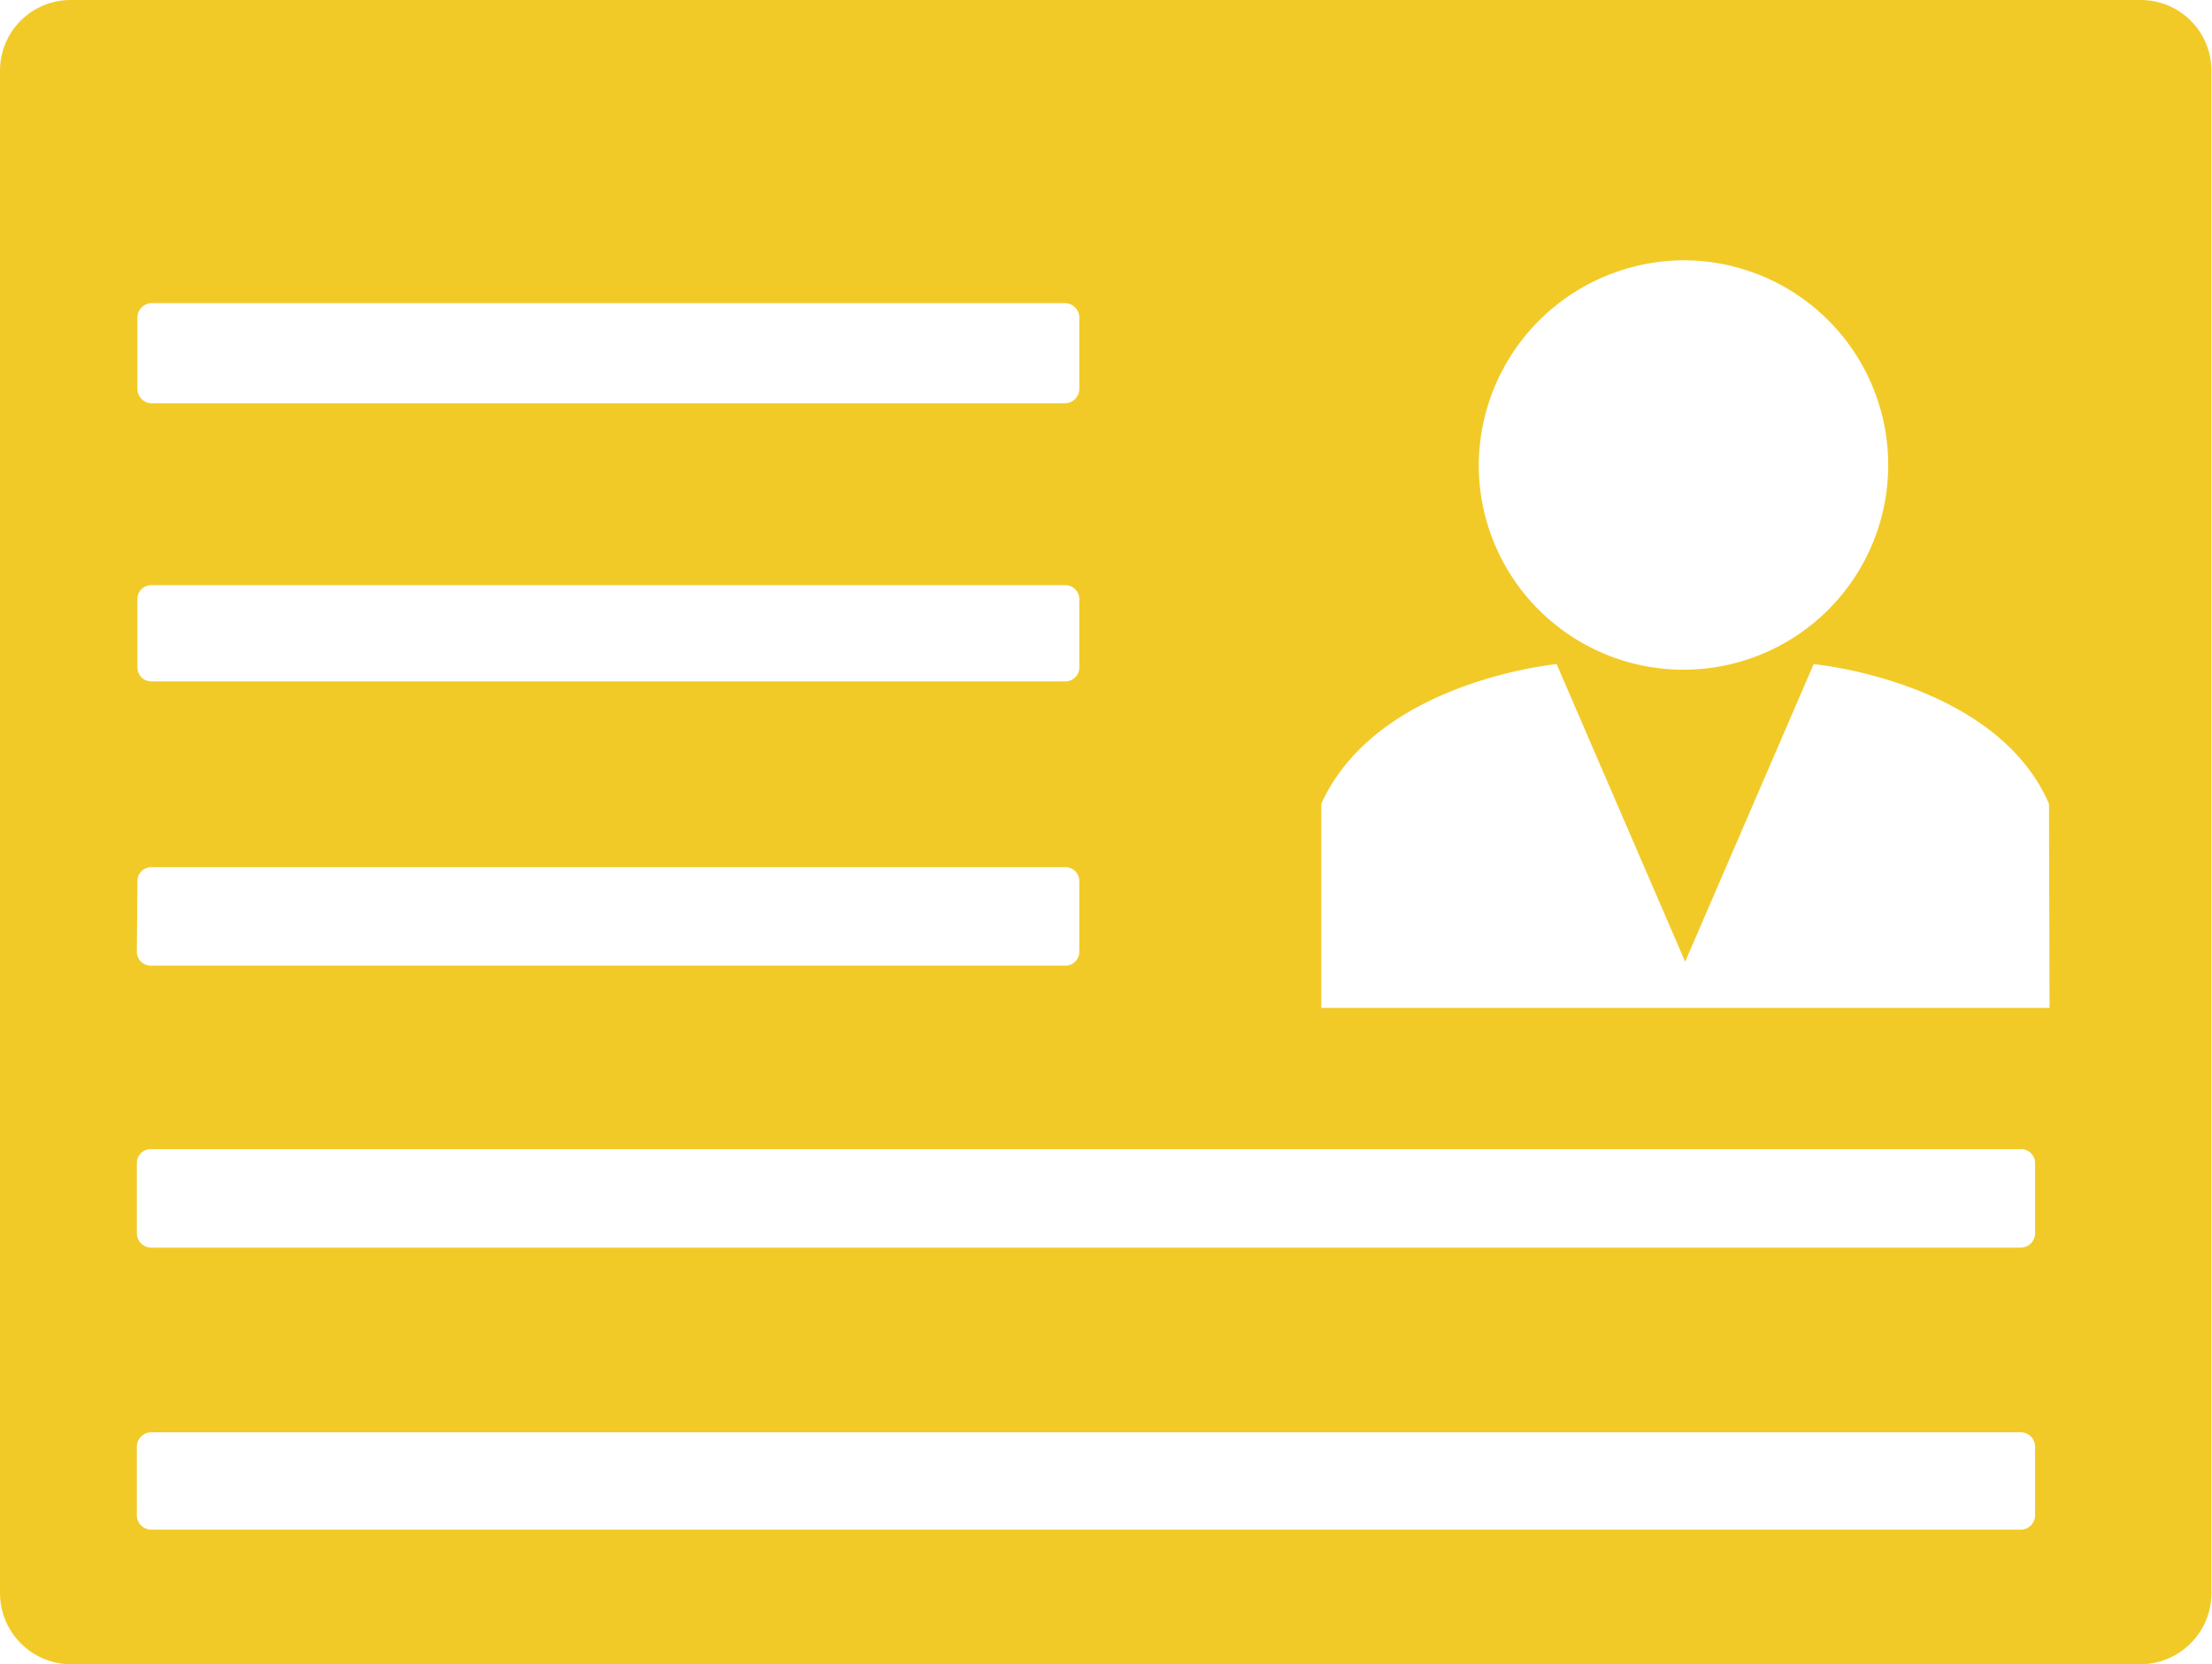 <svg xmlns="http://www.w3.org/2000/svg" viewBox="0 0 39.76 29.92"><defs><style>.cls-1{fill:#f2ca28;}</style></defs><title>Asset 10</title><g id="Layer_2" data-name="Layer 2"><g id="Layer_1-2" data-name="Layer 1"><path class="cls-1" d="M38.47,0H1.28A1.27,1.27,0,0,0,0,1.27V28.65a1.28,1.28,0,0,0,1.28,1.27H38.47a1.28,1.28,0,0,0,1.28-1.27V1.27A1.27,1.27,0,0,0,38.47,0M30.3,4.68a3.68,3.68,0,1,1-3.72,3.68A3.7,3.7,0,0,1,30.3,4.68M2.47,5.7a.26.26,0,0,1,.26-.25H19.14a.26.26,0,0,1,.26.25V7a.26.26,0,0,1-.26.25H2.72A.26.26,0,0,1,2.47,7Zm0,5.07a.25.25,0,0,1,.26-.25H19.14a.25.25,0,0,1,.26.25V12a.25.25,0,0,1-.26.25H2.72A.25.25,0,0,1,2.47,12Zm0,5.07a.25.25,0,0,1,.26-.25H19.14a.25.25,0,0,1,.26.25v1.27a.25.25,0,0,1-.26.25H2.72a.25.25,0,0,1-.26-.25ZM36.58,27.25a.26.26,0,0,1-.26.25H2.72a.26.26,0,0,1-.26-.25V26a.26.26,0,0,1,.26-.25h33.6a.26.26,0,0,1,.26.25Zm0-5.07a.26.26,0,0,1-.26.25H2.72a.26.26,0,0,1-.26-.25V20.91a.25.25,0,0,1,.26-.25h33.6a.25.25,0,0,1,.26.25Zm.26-4.06H23.75V14.45c1-2.21,4.23-2.51,4.23-2.51l2.31,5.35,2.31-5.35s3.27.3,4.23,2.51Z"/></g></g></svg>